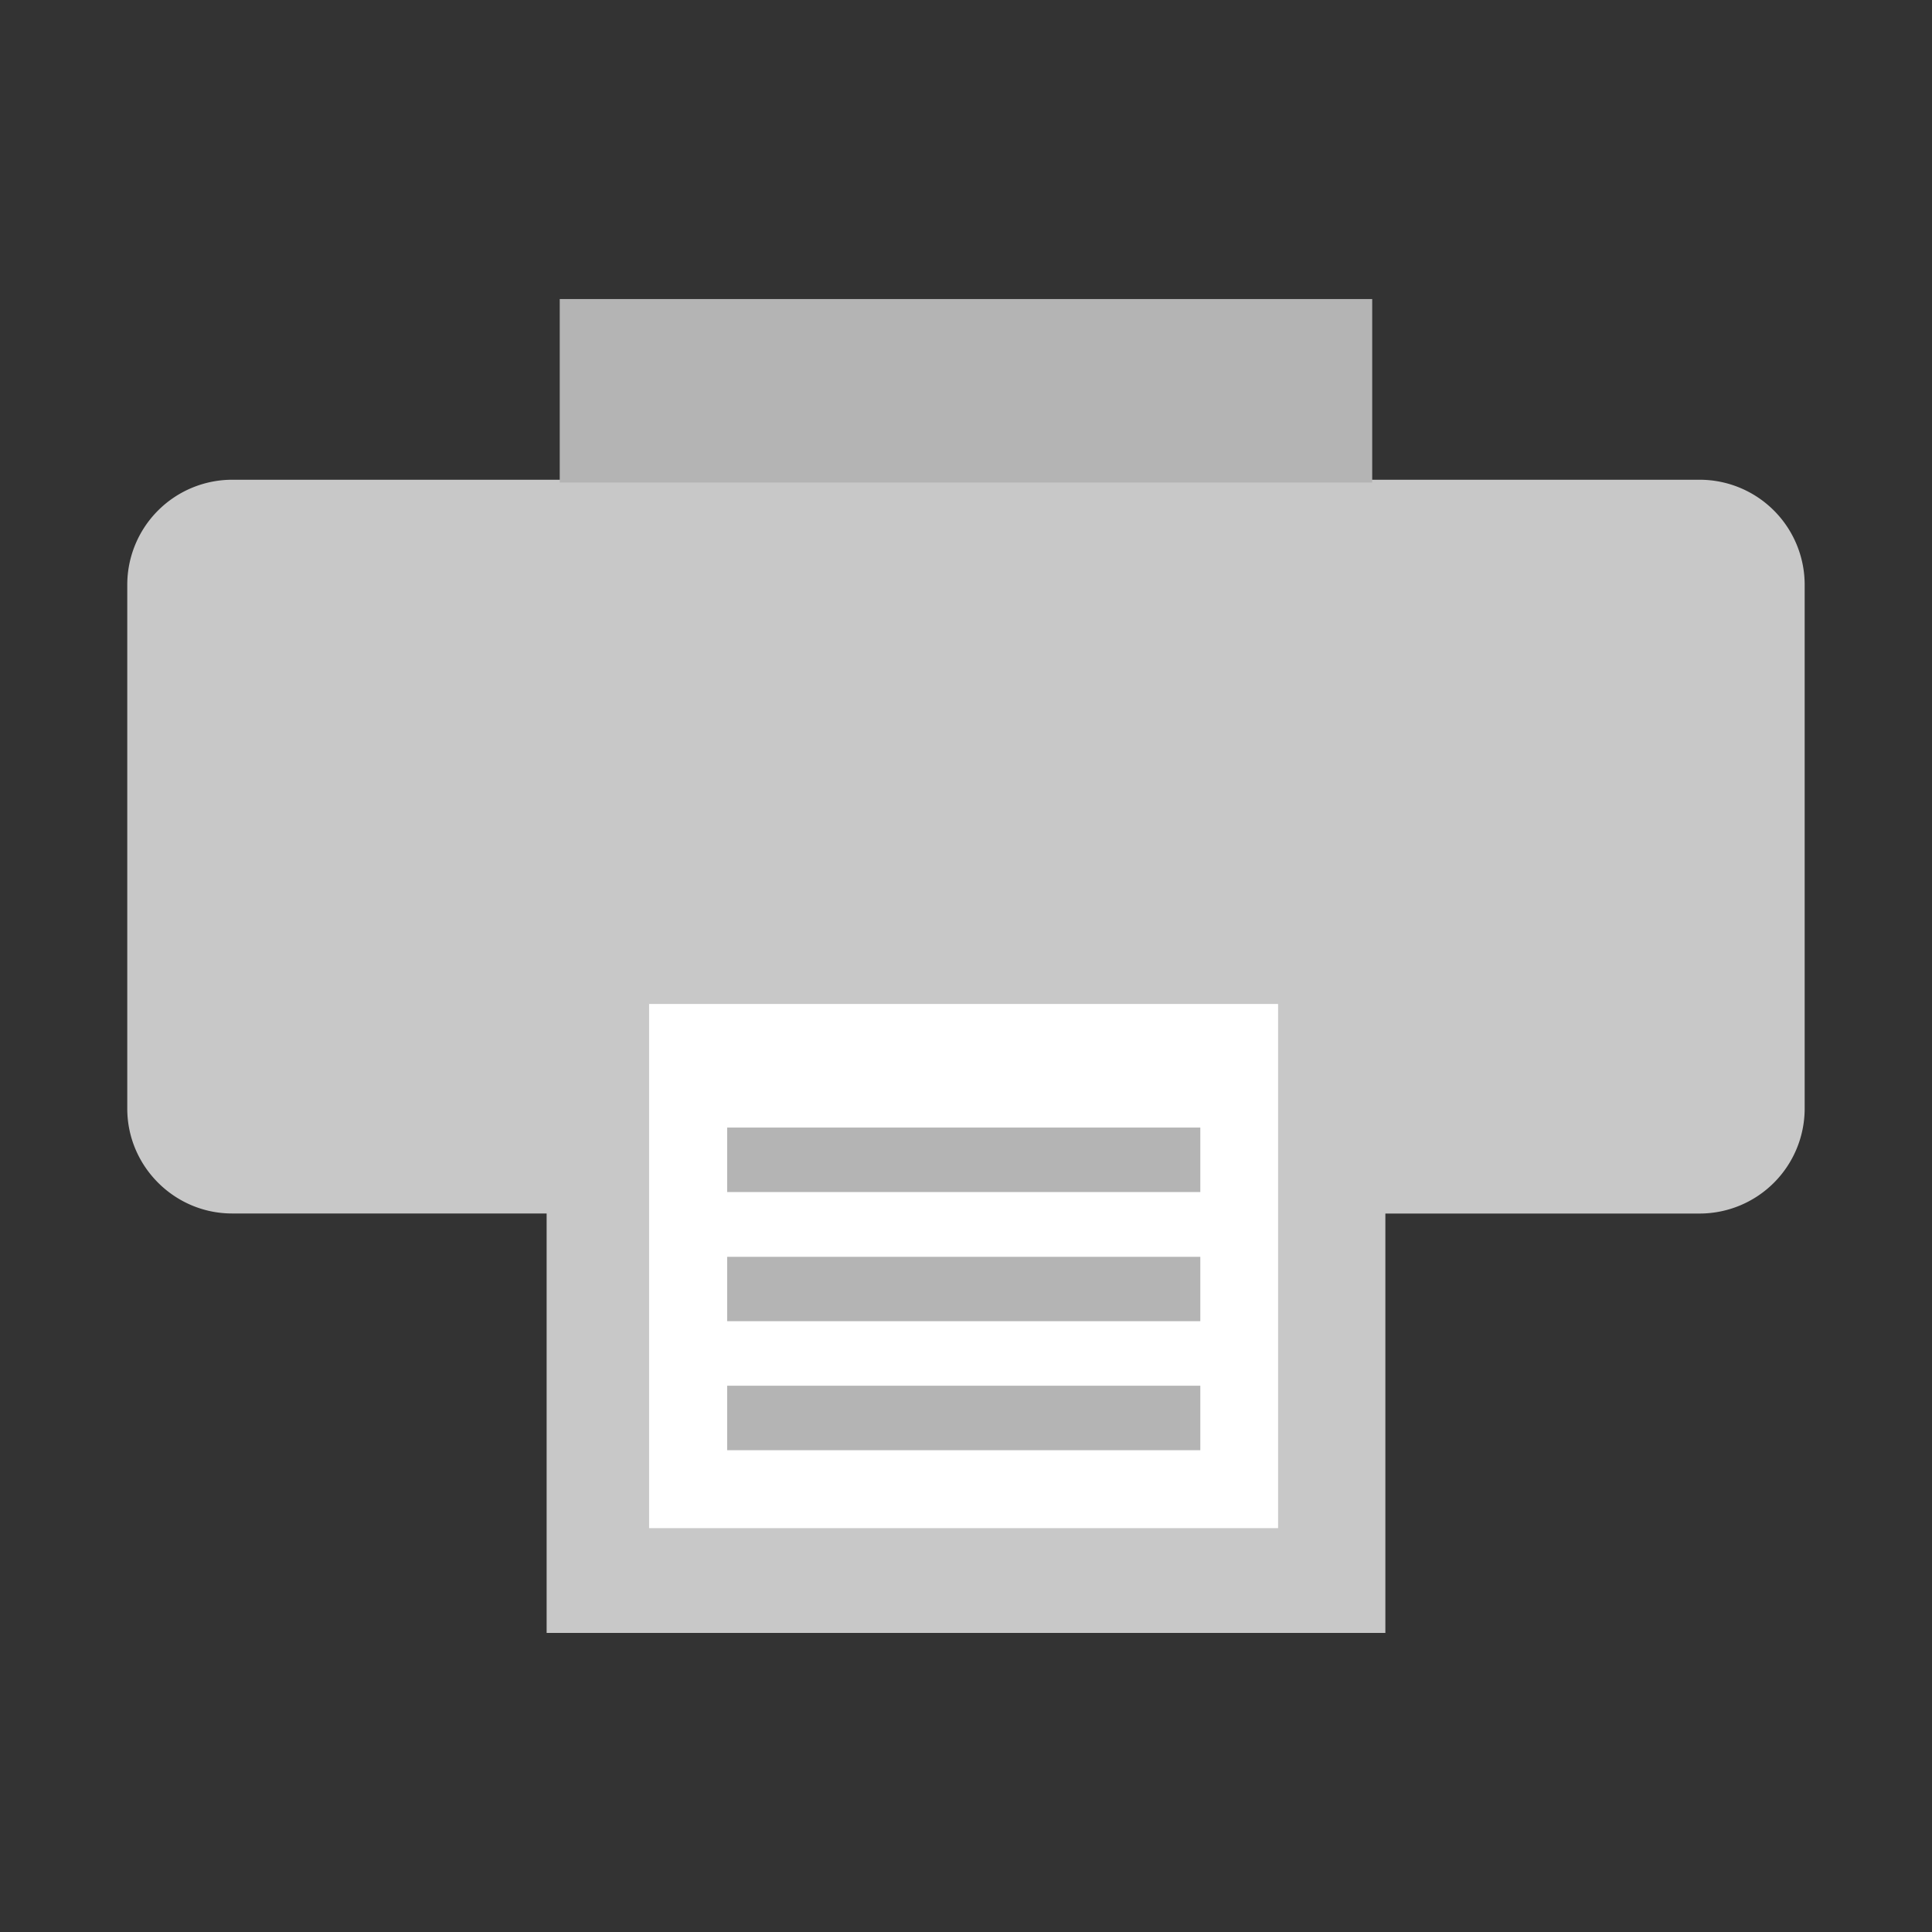 <svg xmlns="http://www.w3.org/2000/svg" width="32" height="32"><rect width="100%" height="100%" fill="#333333" stroke="none"/><path fill="#C8C8C8" d="M28.156 7.946H3.844a1.74 1.74 0 00-1.736 1.736v8.681c0 .955.782 1.736 1.736 1.736h5.21v6.947h13.892V20.1h5.209a1.74 1.74 0 001.736-1.736V9.683a1.74 1.74 0 00-1.735-1.737"/><path fill="#FFF" d="M10.751 16.629h10.418v8.682H10.751z"/><path fill="#B4B4B4" d="M19.881 24.02h-7.837v-1.068h7.837v1.068zm0-2.137h-7.837v-1.066h7.837v1.066zm0-2.139h-7.837v-1.068h7.837v1.068zM9.271 4.953h13.457v3.039H9.271z"/></svg>